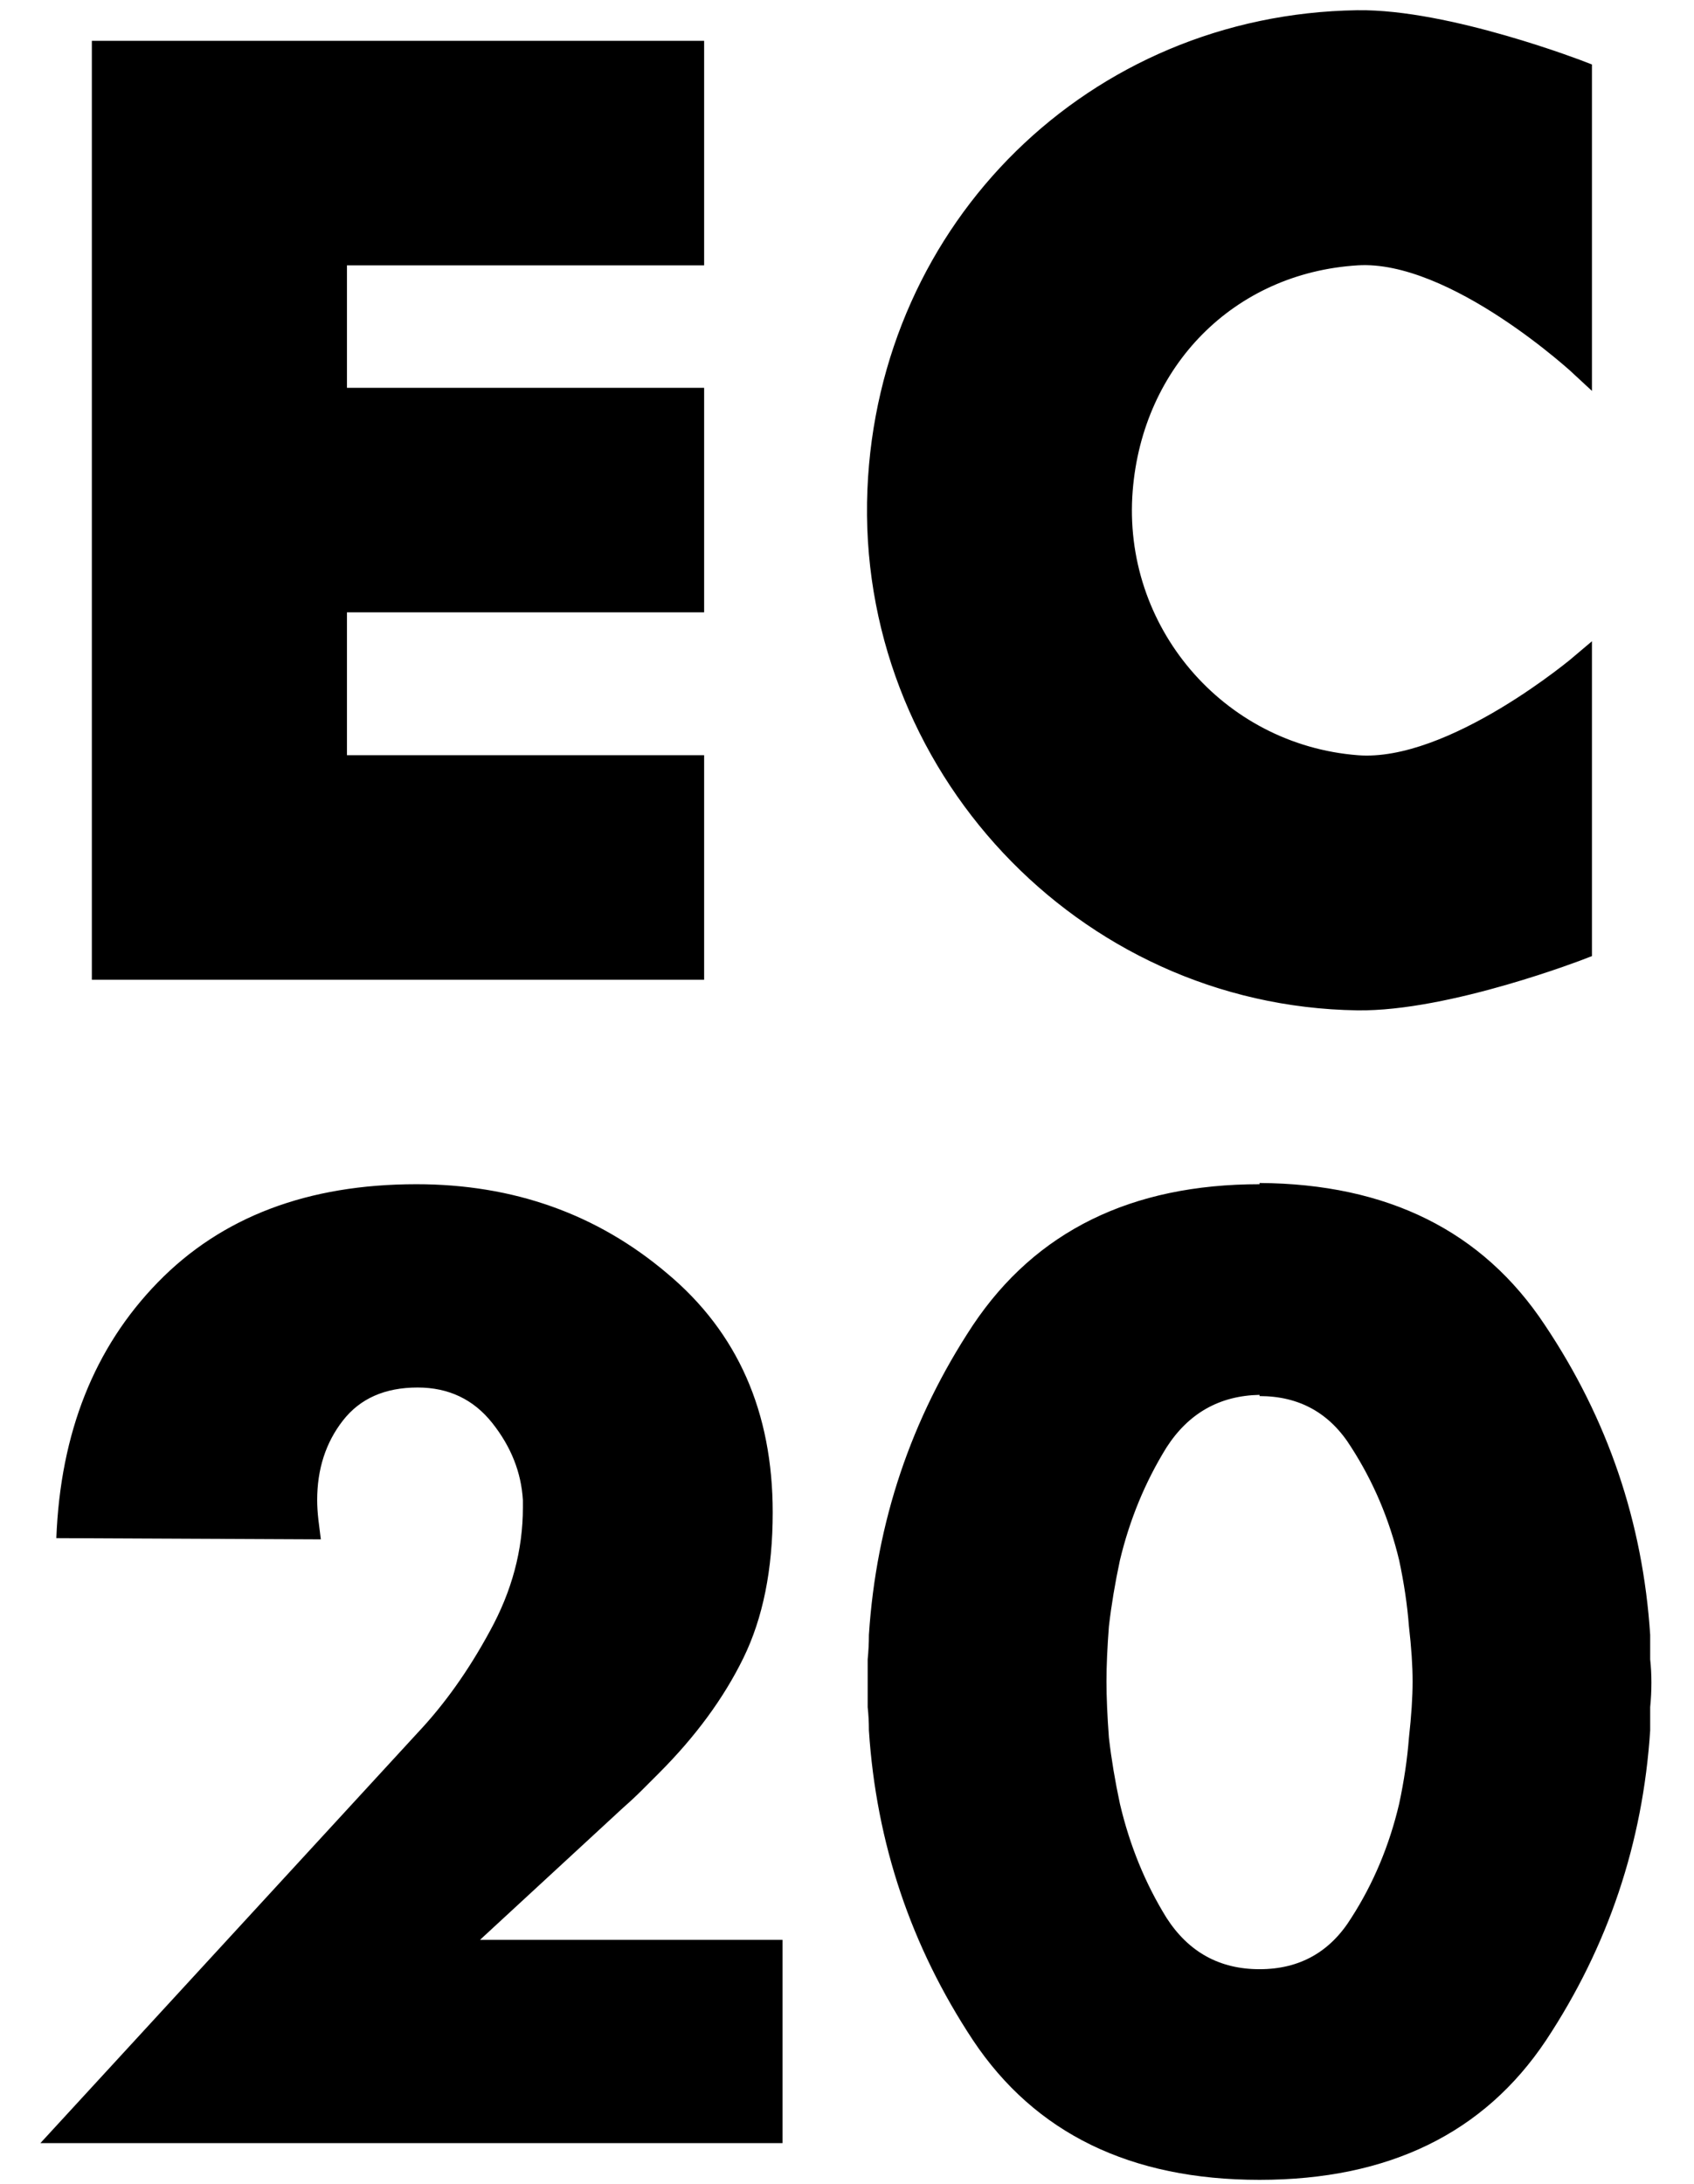 <svg width="83" height="107" viewBox="0 0 83 107" fill="none" xmlns="http://www.w3.org/2000/svg">
<path d="M23.52 95.04H38.34V105H1.98L20.46 84.9C21.78 83.5 22.96 81.84 24 79.92C25.08 77.96 25.62 75.94 25.62 73.86C25.62 73.82 25.62 73.78 25.62 73.74C25.62 73.66 25.62 73.58 25.62 73.5C25.54 72.14 25.04 70.88 24.12 69.72C23.2 68.56 21.98 67.98 20.46 67.98C18.86 67.98 17.64 68.52 16.8 69.6C15.96 70.68 15.54 71.98 15.54 73.5C15.54 73.78 15.56 74.1 15.6 74.46C15.64 74.78 15.68 75.1 15.72 75.42L2.76 75.36C2.96 70.2 4.62 66.02 7.74 62.82C10.86 59.62 15.08 58.02 20.4 58.02C25.16 58.02 29.26 59.48 32.7 62.4C36.14 65.28 37.86 69.18 37.86 74.1C37.86 76.9 37.38 79.28 36.42 81.24C35.46 83.2 34.08 85.08 32.28 86.88C32 87.16 31.72 87.44 31.44 87.72C31.16 88 30.86 88.28 30.54 88.56L23.52 95.04ZM61.713 57.96C67.993 58 72.653 60.32 75.693 64.92C78.773 69.52 80.493 74.58 80.853 80.1C80.853 80.5 80.853 80.9 80.853 81.3C80.893 81.66 80.913 82.04 80.913 82.44C80.913 82.84 80.893 83.24 80.853 83.64C80.853 84 80.853 84.38 80.853 84.78C80.493 90.3 78.793 95.36 75.753 99.96C72.713 104.52 68.033 106.8 61.713 106.8C55.393 106.8 50.713 104.52 47.673 99.96C44.633 95.36 42.933 90.3 42.573 84.78C42.573 84.38 42.553 84 42.513 83.64C42.513 83.24 42.513 82.84 42.513 82.44C42.513 82.04 42.513 81.66 42.513 81.3C42.553 80.9 42.573 80.5 42.573 80.1C42.933 74.58 44.633 69.52 47.673 64.92C50.753 60.32 55.433 58.02 61.713 58.02V57.96ZM61.713 68.34C59.753 68.38 58.233 69.24 57.153 70.92C56.113 72.6 55.353 74.44 54.873 76.44C54.633 77.56 54.453 78.64 54.333 79.68C54.253 80.72 54.213 81.62 54.213 82.38C54.213 83.14 54.253 84.06 54.333 85.14C54.453 86.18 54.633 87.26 54.873 88.38C55.353 90.42 56.113 92.28 57.153 93.96C58.233 95.64 59.753 96.48 61.713 96.48C63.673 96.48 65.173 95.64 66.213 93.96C67.293 92.28 68.073 90.42 68.553 88.38C68.793 87.26 68.953 86.18 69.033 85.14C69.153 84.06 69.213 83.14 69.213 82.38C69.213 81.62 69.153 80.72 69.033 79.68C68.953 78.64 68.793 77.56 68.553 76.44C68.073 74.44 67.293 72.6 66.213 70.92C65.173 69.24 63.673 68.4 61.713 68.4V68.34Z" fill="black"/>
<path d="M34 2.501H5V47.501H34V37.501H16.5V29.501H34V19.501H16.5V12.501H34V2.501Z" fill="black"/>
<path d="M77.5 18.001V3.501C77.5 3.501 70.905 0.935 66.5 1.001C53.66 1.194 43.535 11.171 43 24.001C42.442 37.389 53.102 48.801 66.5 49.001C70.905 49.067 77.5 46.501 77.5 46.501V32.501C77.5 32.501 71.205 37.866 66.5 37.501C59.595 36.966 54.448 30.905 55 24.001C55.507 17.67 60.161 12.889 66.5 12.501C71.294 12.208 77.5 18.001 77.5 18.001Z" fill="black"/>
<path d="M34 2.501H5V47.501H34V37.501H16.5V29.501H34V19.501H16.5V12.501H34V2.501Z" stroke="black"/>
<path d="M77.5 18.001V3.501C77.5 3.501 70.905 0.935 66.5 1.001C53.66 1.194 43.535 11.171 43 24.001C42.442 37.389 53.102 48.801 66.5 49.001C70.905 49.067 77.5 46.501 77.5 46.501V32.501C77.5 32.501 71.205 37.866 66.5 37.501C59.595 36.966 54.448 30.905 55 24.001C55.507 17.67 60.161 12.889 66.5 12.501C71.294 12.208 77.5 18.001 77.5 18.001Z" stroke="black"/>
</svg>
